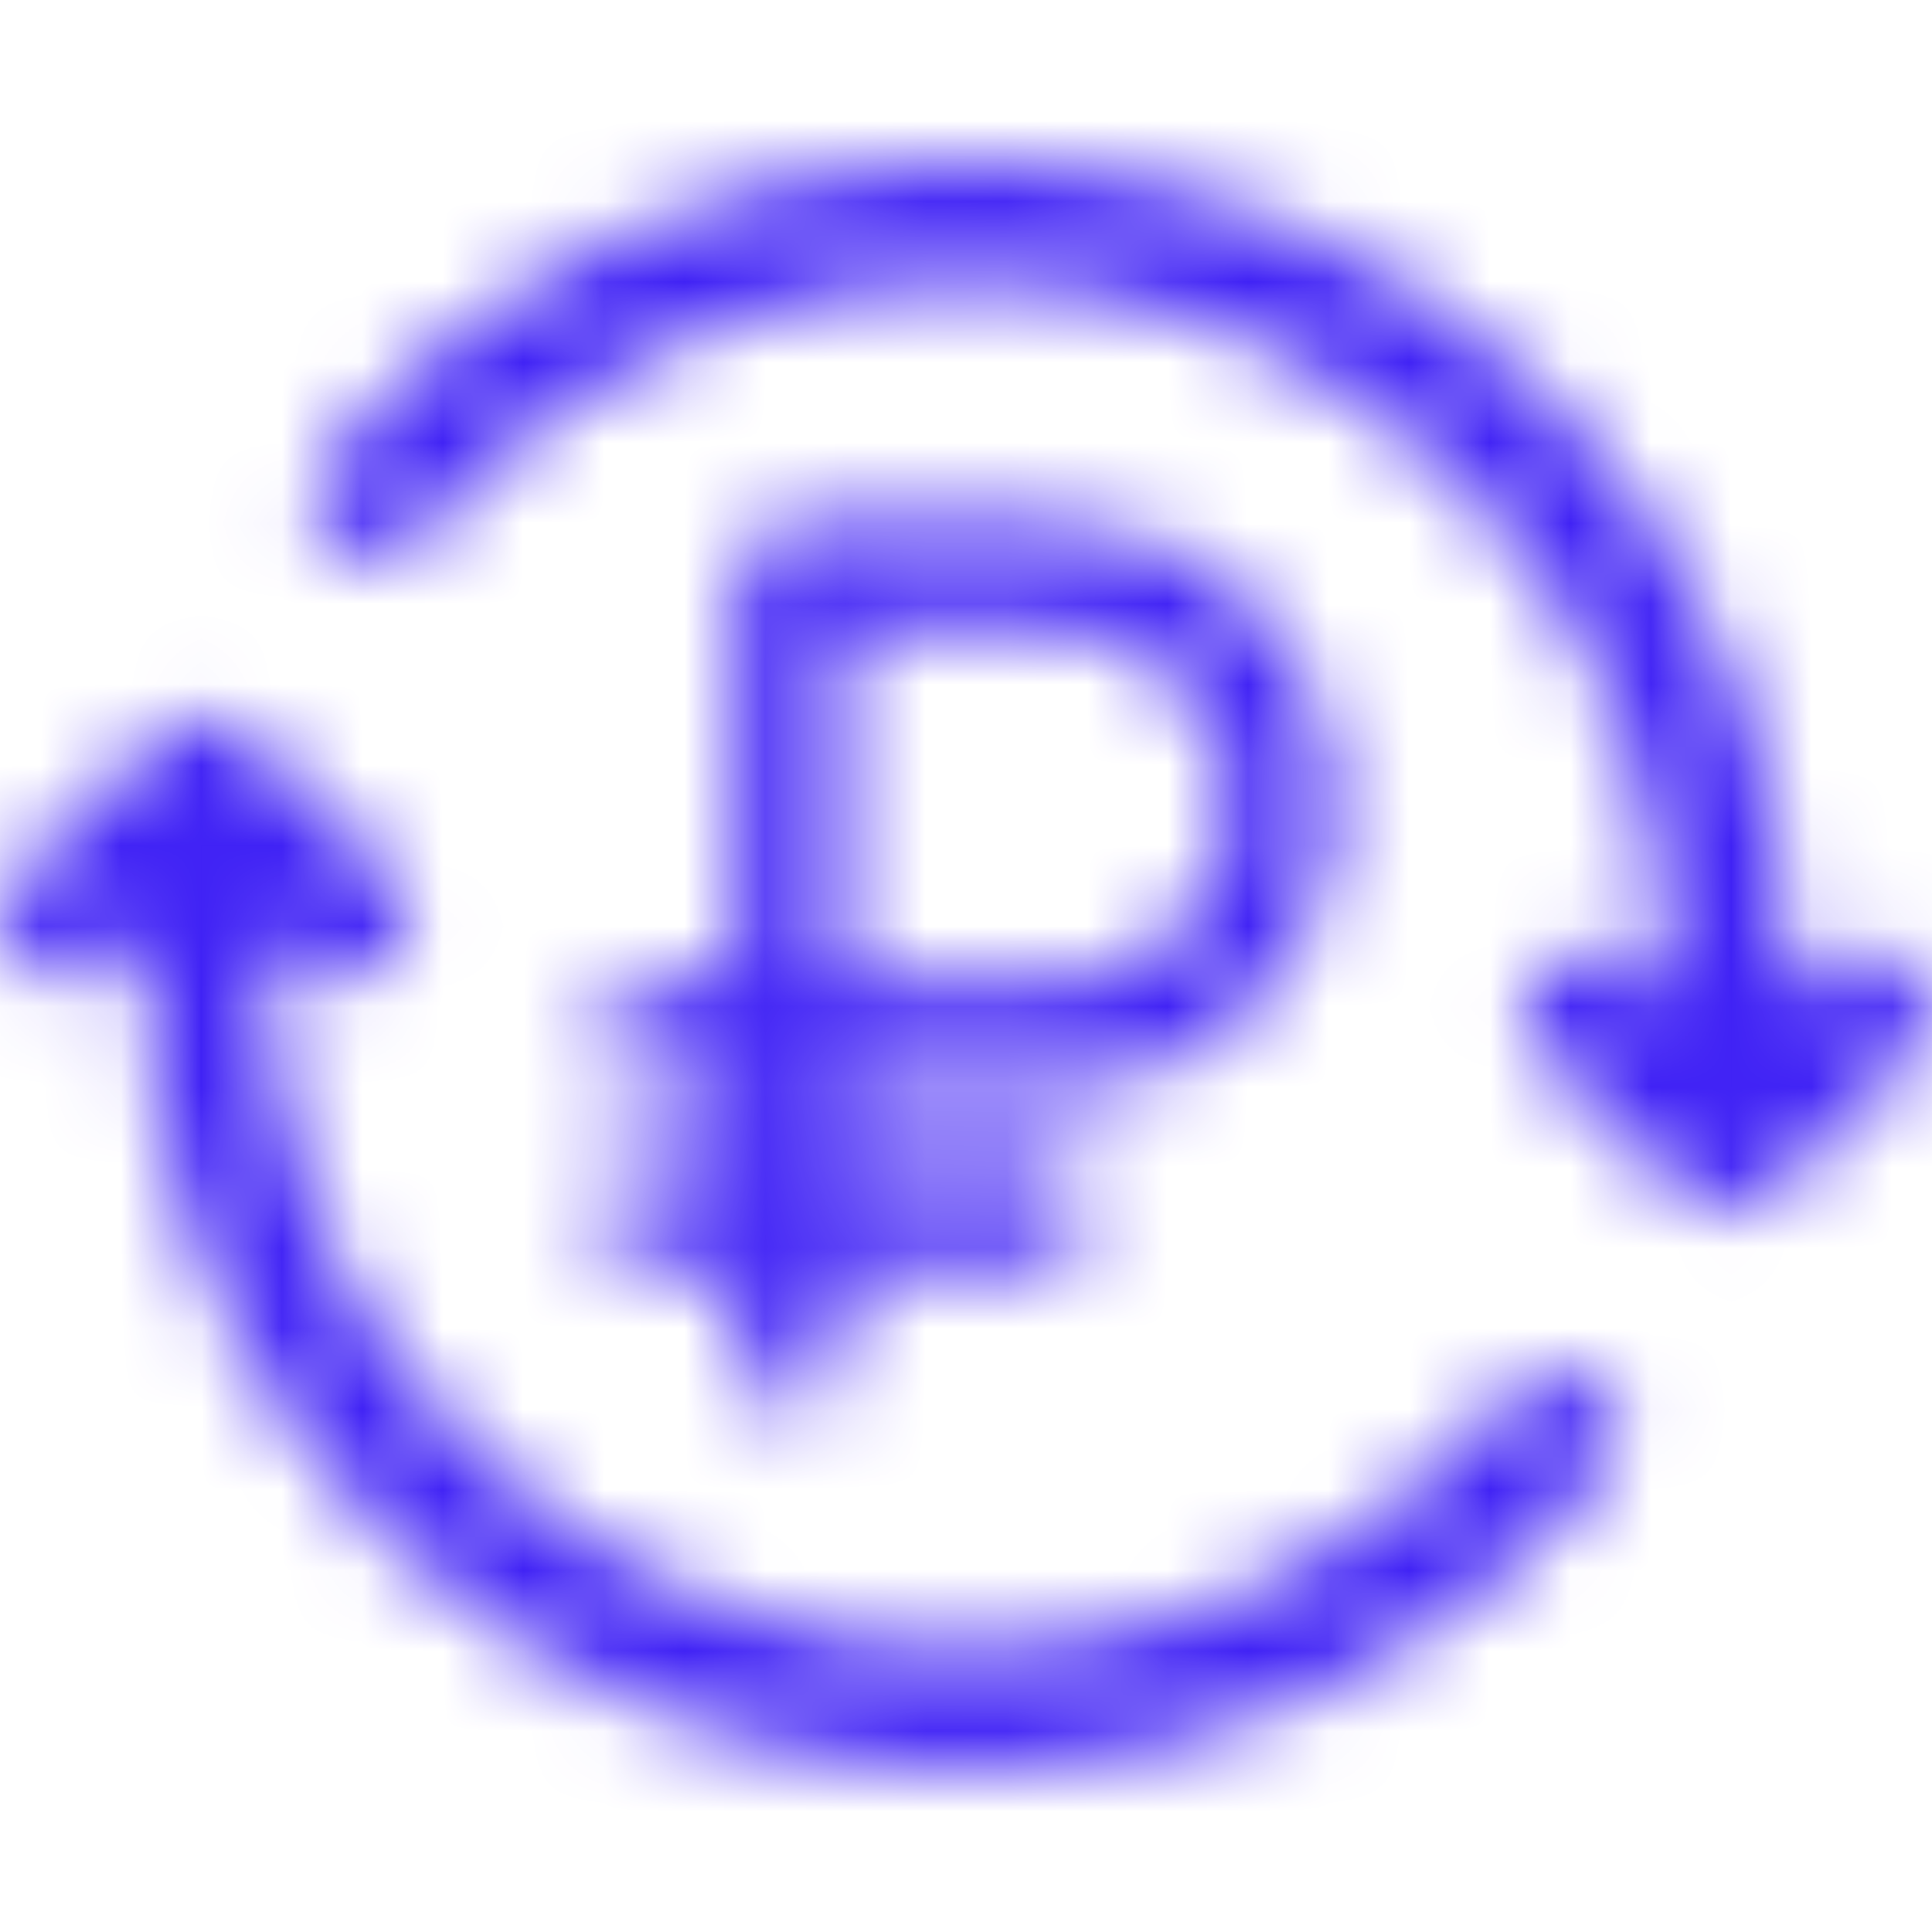 <svg width="24" height="24" viewBox="0 0 24 24" fill="none" xmlns="http://www.w3.org/2000/svg">
<mask id="mask0_1375_12588" style="mask-type:alpha" maskUnits="userSpaceOnUse" x="0" y="2" width="24" height="20">
<path fill-rule="evenodd" clip-rule="evenodd" d="M21.479 15.063L21.46 15.063C21.266 15.063 21.072 14.993 20.919 14.844L19.142 13.104C18.846 12.815 18.846 12.335 19.142 12.045C19.438 11.755 19.928 11.755 20.225 12.045L20.694 12.505V11.995C20.694 7.307 16.794 3.489 12.005 3.489C9.361 3.489 6.89 4.649 5.225 6.678C4.96 6.998 4.48 7.047 4.153 6.798C3.826 6.538 3.765 6.068 4.031 5.748C5.981 3.359 8.891 2 12.005 2C17.641 2 22.226 6.488 22.226 12.005V12.505L22.696 12.045C22.992 11.755 23.482 11.755 23.778 12.045C24.074 12.335 24.074 12.815 23.778 13.104L22.041 14.805C21.905 14.958 21.705 15.058 21.479 15.063ZM4.317 12.165C4.123 12.165 3.929 12.095 3.775 11.945L3.316 11.495V11.995C3.316 16.683 7.216 20.501 12.005 20.501C14.65 20.501 17.121 19.341 18.785 17.312C19.051 16.992 19.531 16.933 19.857 17.192C20.184 17.452 20.245 17.922 19.98 18.242C18.03 20.631 15.12 22 12.005 22C6.369 22 1.784 17.512 1.784 11.995V11.475L1.304 11.945C1.008 12.235 0.518 12.235 0.222 11.945C-0.074 11.655 -0.074 11.175 0.222 10.886L1.999 9.146C2.11 9.037 2.249 8.969 2.395 8.942C2.445 8.932 2.497 8.926 2.55 8.926C2.792 8.926 3.011 9.04 3.152 9.216L4.858 10.886C5.154 11.175 5.154 11.655 4.858 11.945C4.715 12.095 4.511 12.165 4.317 12.165ZM15.575 12.504C14.918 13.164 14.027 13.534 13.099 13.534H10.473V14.414H12.88C13.054 14.414 13.221 14.483 13.344 14.607C13.467 14.731 13.537 14.899 13.537 15.073C13.537 15.248 13.467 15.416 13.344 15.54C13.221 15.664 13.054 15.733 12.88 15.733H10.473V16.833C10.473 17.008 10.404 17.175 10.281 17.299C10.158 17.423 9.991 17.492 9.817 17.492C9.643 17.492 9.476 17.423 9.353 17.299C9.23 17.175 9.161 17.008 9.161 16.833V15.733H8.067C7.893 15.733 7.726 15.664 7.602 15.54C7.479 15.416 7.41 15.248 7.41 15.073C7.41 14.899 7.479 14.731 7.602 14.607C7.726 14.483 7.893 14.414 8.067 14.414H9.161V13.534H8.067C7.893 13.534 7.726 13.465 7.602 13.341C7.479 13.217 7.41 13.05 7.41 12.875C7.41 12.7 7.479 12.532 7.602 12.408C7.726 12.284 7.893 12.215 8.067 12.215H9.161V7.157C9.161 6.982 9.23 6.815 9.353 6.691C9.476 6.567 9.643 6.498 9.817 6.498H13.099C14.027 6.498 14.918 6.868 15.575 7.528C16.231 8.188 16.6 9.083 16.6 10.016C16.6 10.949 16.231 11.844 15.575 12.504ZM13.099 7.817H10.473V12.215H13.099C13.679 12.215 14.236 11.983 14.646 11.571C15.056 11.159 15.287 10.599 15.287 10.016C15.287 9.433 15.056 8.874 14.646 8.461C14.236 8.049 13.679 7.817 13.099 7.817Z" fill="#C5C7DA"/>
</mask>
<g mask="url(#mask0_1375_12588)">
<rect width="24" height="24" fill="#4022F5"/>
</g>
</svg>
